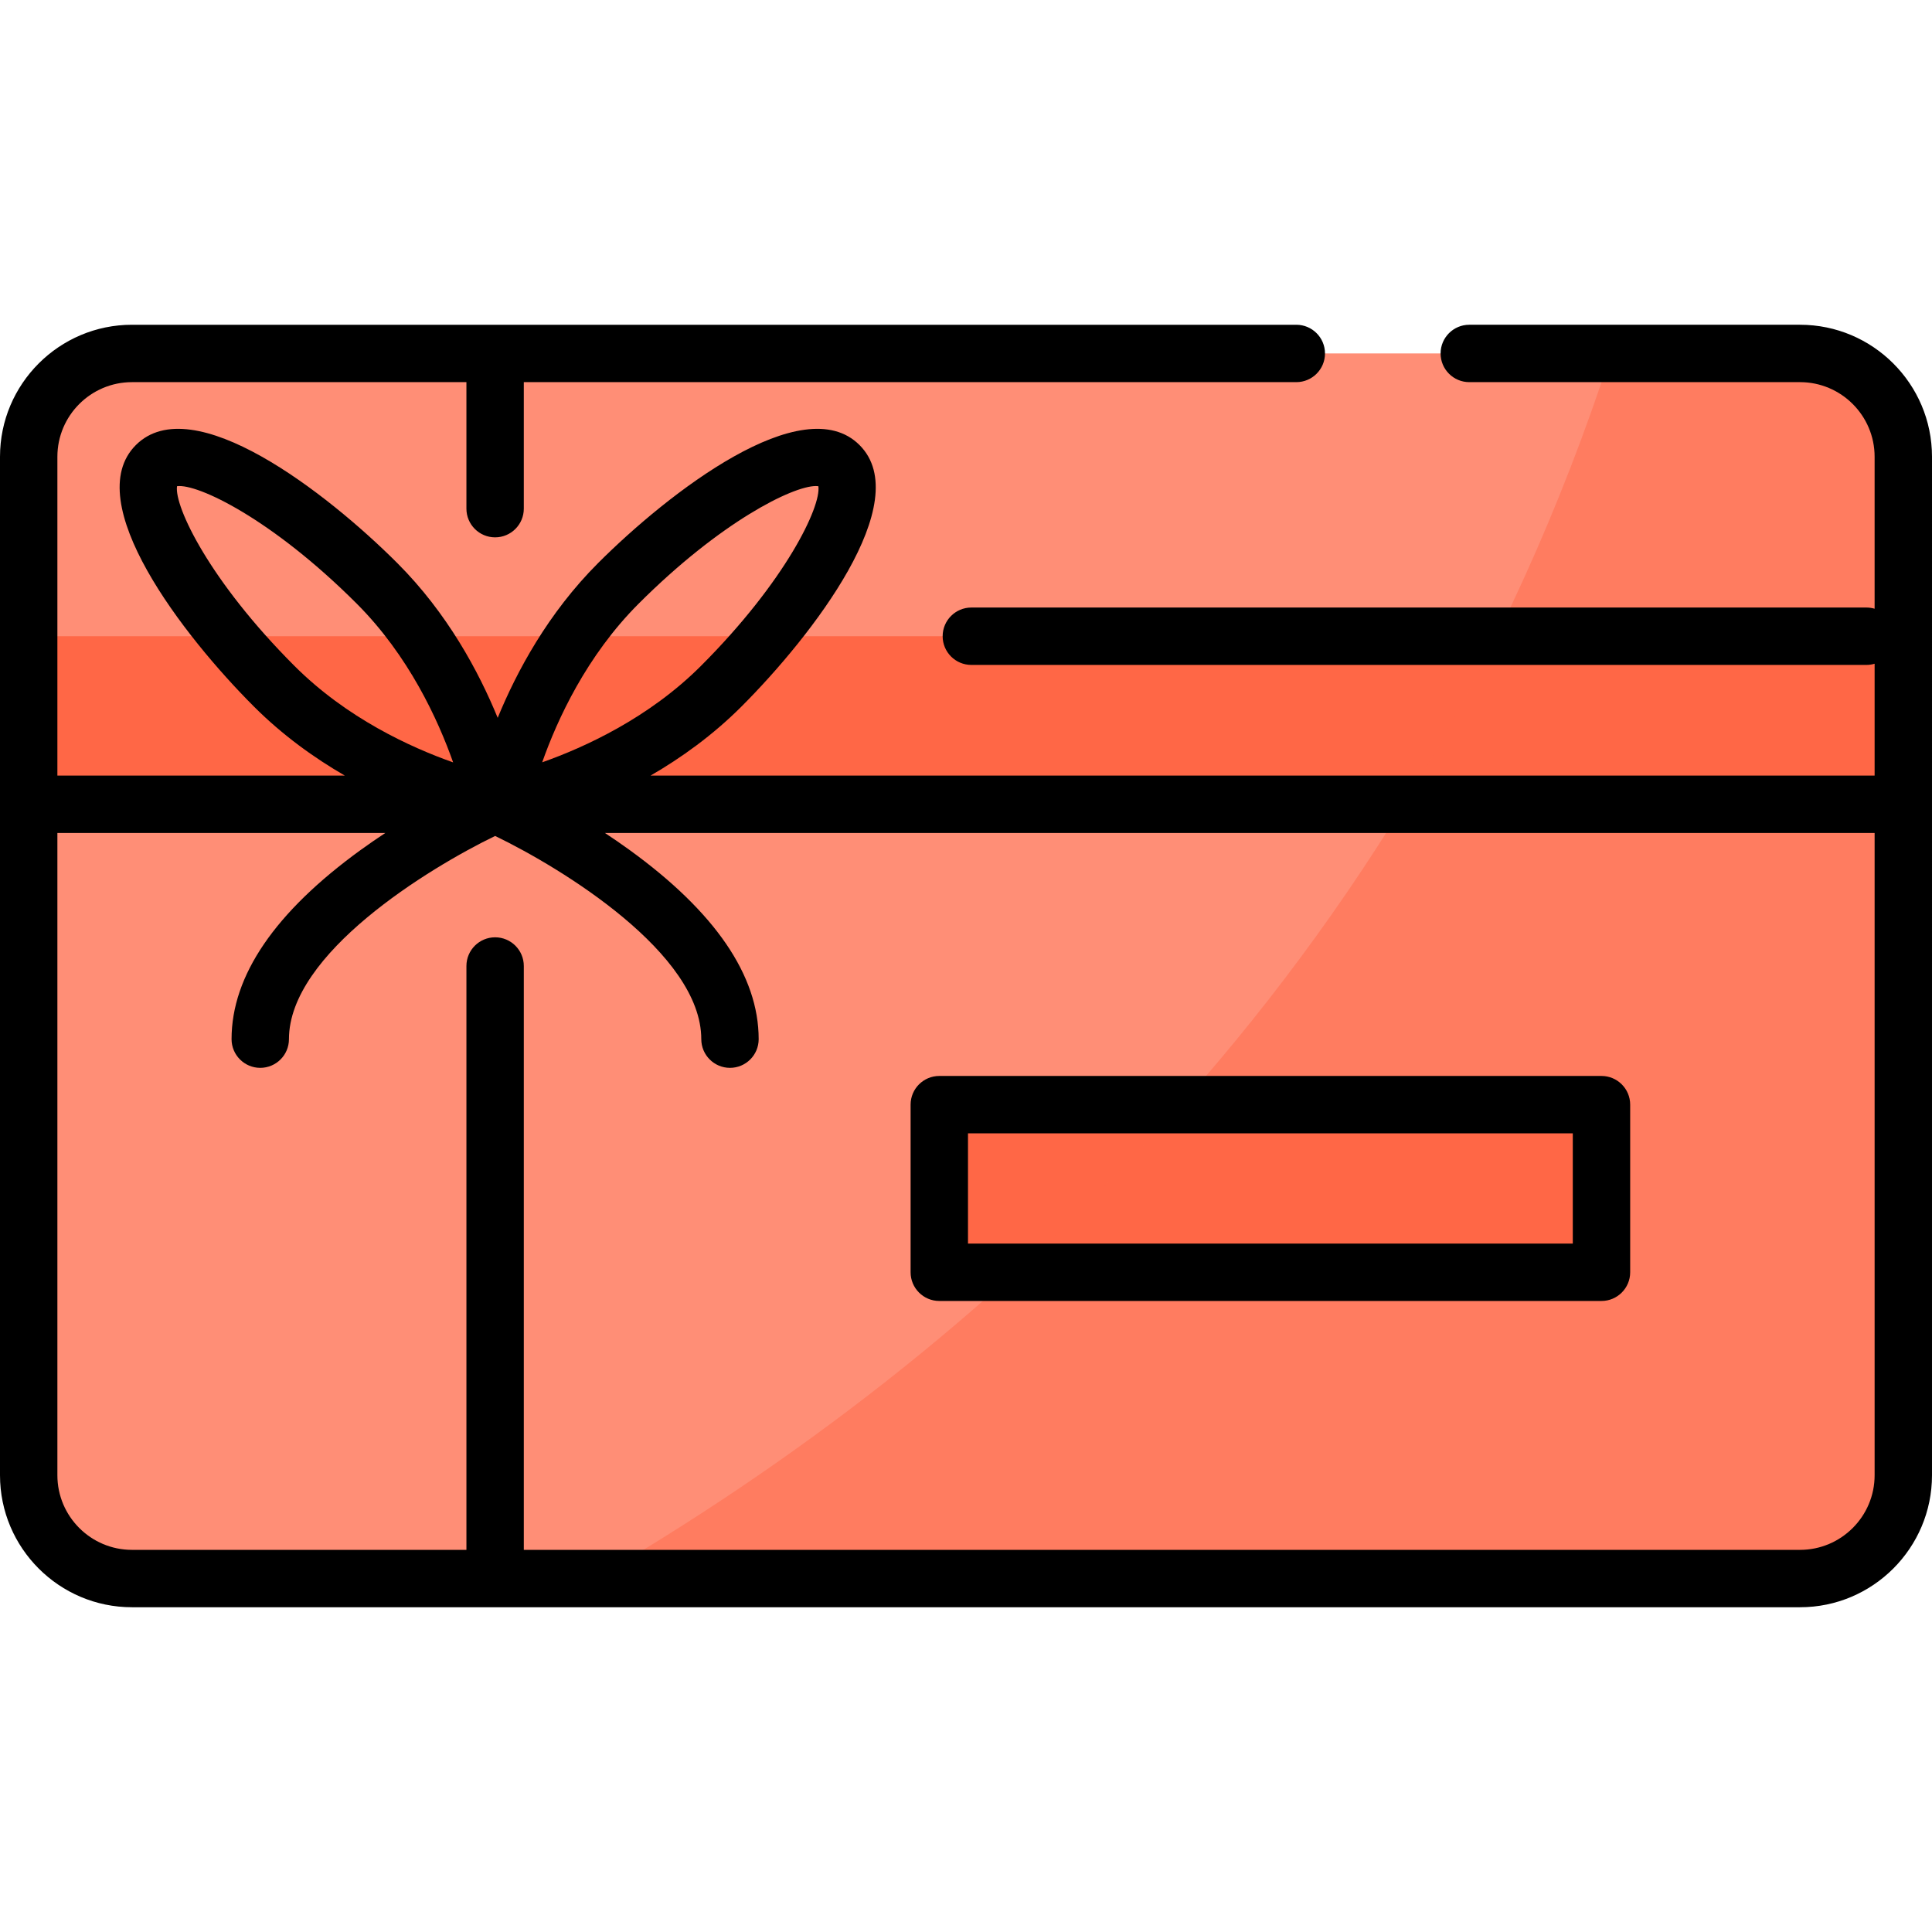 <?xml version="1.0" encoding="iso-8859-1"?>
<!-- Generator: Adobe Illustrator 19.0.0, SVG Export Plug-In . SVG Version: 6.00 Build 0)  -->
<svg xmlns="http://www.w3.org/2000/svg" xmlns:xlink="http://www.w3.org/1999/xlink" version="1.1" id="Layer_1" x="0px" y="0px" viewBox="0 0 512 512" style="enable-background:new 0 0 512 512;" xml:space="preserve">
<path style="fill:#FF8E76;" d="M389.376,93.667h87.646c15.056,0,27.374,12.318,27.374,27.374v269.918  c0,15.056-12.318,27.374-27.374,27.374H34.978c-15.056,0-27.374-12.318-27.374-27.374V121.041c0-15.056,12.318-27.374,27.374-27.374  h308.556H389.376z"/>
<g>
	<polygon style="fill:#FF6746;" points="7.604,213.147 504.393,213.147 504.393,168.606 494.63,168.606 257.416,168.606    7.604,168.606  "/>
	<rect x="248.923" y="292.742" style="fill:#FF6746;" width="175.489" height="44.422"/>
</g>
<g style="opacity:0.46;">
	<path style="fill:#FF6746;" d="M477.019,93.667h-50.06C373.092,259.489,258.321,359.711,157.77,418.333h319.249   c15.056,0,27.374-12.318,27.374-27.374V121.041C504.393,105.985,492.075,93.667,477.019,93.667z"/>
</g>
<path d="M477.022,86.063h-87.646c-4.199,0-7.604,3.405-7.604,7.604s3.405,7.604,7.604,7.604h87.646  c10.901,0,19.77,8.869,19.77,19.77v40.278c-0.686-0.204-1.41-0.316-2.163-0.316H257.416c-4.199,0-7.604,3.405-7.604,7.604  s3.405,7.604,7.604,7.604H494.63c0.752,0,1.476-0.114,2.163-0.316v29.649H172.4c8.077-4.674,16.458-10.665,24.098-18.305  c18.678-18.678,46.287-54.292,31.286-69.294c-14.999-14.999-50.616,12.608-69.294,31.286  c-13.261,13.261-21.576,28.753-26.595,41.004c-5.019-12.249-13.333-27.742-26.595-41.004  c-18.678-18.678-54.291-46.288-69.295-31.286c-15.001,15.002,12.607,50.616,31.286,69.294c7.64,7.64,16.022,13.631,24.098,18.305  H15.208v-84.502c0-10.901,8.869-19.77,19.77-19.77h88.628v33.526c0,4.199,3.405,7.604,7.604,7.604c4.199,0,7.604-3.405,7.604-7.604  v-33.526h204.719c4.199,0,7.604-3.405,7.604-7.604s-3.405-7.604-7.604-7.604H34.978C15.692,86.063,0,101.754,0,121.041v269.918  c0,19.287,15.692,34.978,34.978,34.978h442.044c19.287,0,34.978-15.692,34.978-34.978V121.041  C512,101.754,496.309,86.063,477.022,86.063z M169.244,159.983c21.662-21.662,40.789-31.176,46.972-31.176  c0.24,0,0.461,0.014,0.662,0.043c0.764,5.363-8.629,25.131-31.133,47.634c-13.762,13.761-30.725,21.532-42.059,25.539  C147.675,190.715,155.426,173.8,169.244,159.983z M46.913,128.85c5.369-0.757,25.132,8.63,47.634,31.134  c13.761,13.761,21.532,30.725,25.539,42.058c-11.309-3.988-28.224-11.74-42.041-25.557C55.542,153.98,46.149,134.213,46.913,128.85z   M477.022,410.729H138.815V256c0-4.199-3.405-7.604-7.604-7.604c-4.199,0-7.604,3.405-7.604,7.604v154.729H34.978  c-10.901,0-19.77-8.869-19.77-19.77V220.751h86.897c-2.129,1.403-4.299,2.893-6.474,4.466  c-22.737,16.458-34.265,33.338-34.265,50.17c0,4.199,3.405,7.604,7.604,7.604c4.199,0,7.604-3.405,7.604-7.604  c0-22.675,36.902-45.254,54.641-53.849c17.744,8.578,54.633,31.124,54.633,53.849c0,4.199,3.405,7.604,7.604,7.604  c4.199,0,7.604-3.405,7.604-7.604c0-16.832-11.529-33.712-34.265-50.17c-2.175-1.575-4.344-3.063-6.473-4.466h336.475v170.208  C496.792,401.86,487.923,410.729,477.022,410.729z"/>
<path d="M424.41,285.14H248.923c-4.199,0-7.604,3.405-7.604,7.604v44.422c0,4.199,3.405,7.604,7.604,7.604H424.41  c4.199,0,7.604-3.405,7.604-7.604v-44.422C432.014,288.545,428.61,285.14,424.41,285.14z M416.807,329.563H256.527v-29.214h160.279  V329.563z"/>
<g>
</g>
<g>
</g>
<g>
</g>
<g>
</g>
<g>
</g>
<g>
</g>
<g>
</g>
<g>
</g>
<g>
</g>
<g>
</g>
<g>
</g>
<g>
</g>
<g>
</g>
<g>
</g>
<g>
</g>
</svg>

